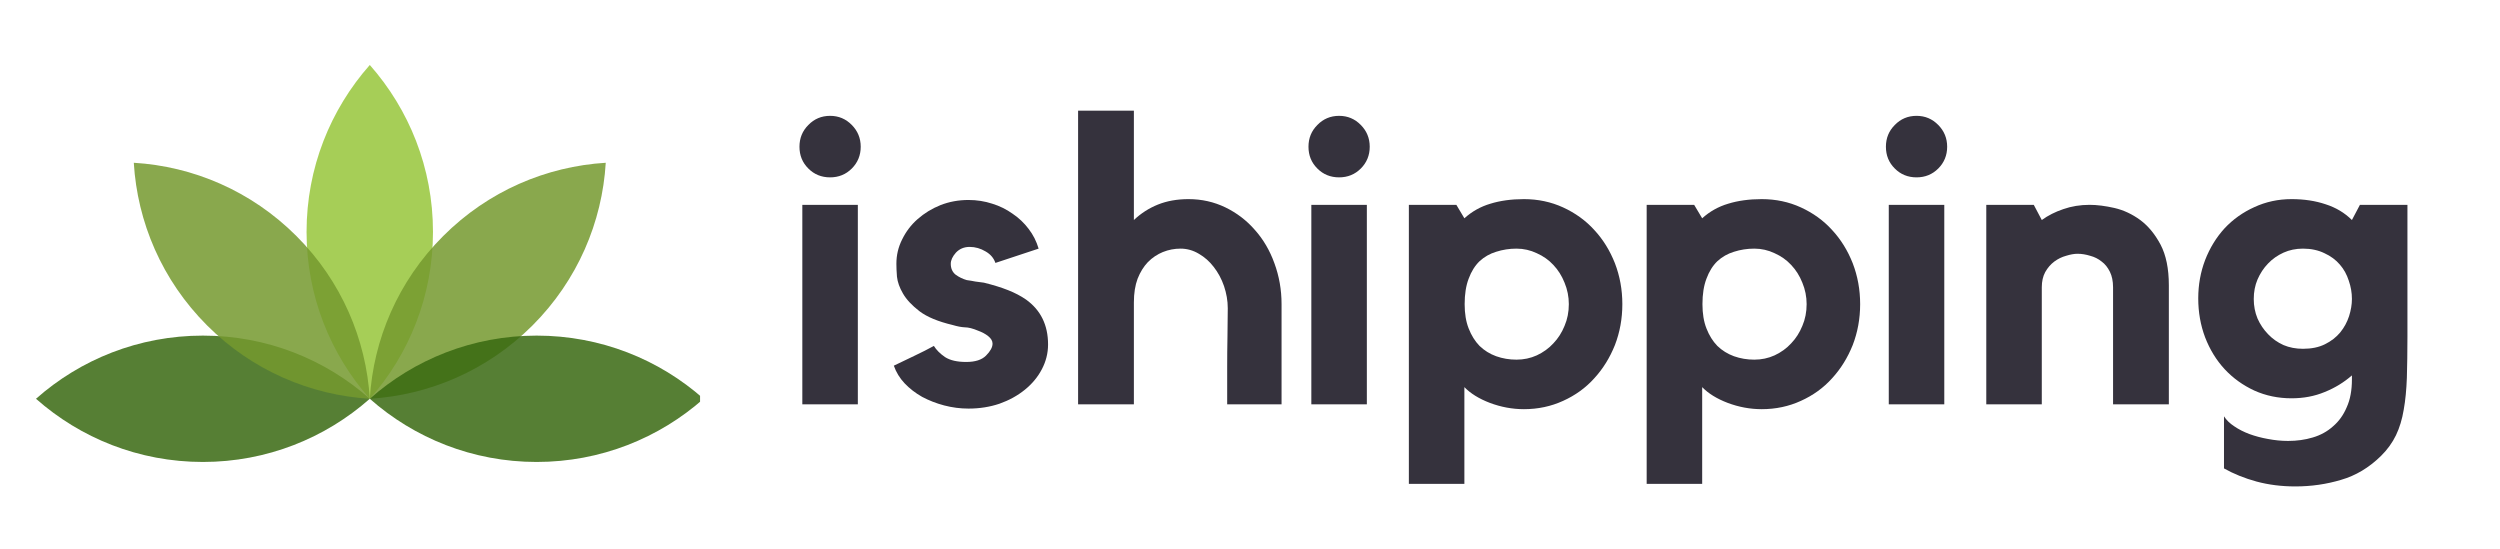 <svg xmlns="http://www.w3.org/2000/svg" xmlns:xlink="http://www.w3.org/1999/xlink" width="182" zoomAndPan="magnify" viewBox="0 0 136.5 30" height="40" preserveAspectRatio="xMidYMid meet" version="1.0"><defs><filter x="0%" y="0%" width="100%" height="100%" id="01264c5091"><feColorMatrix values="0 0 0 0 1 0 0 0 0 1 0 0 0 0 1 0 0 0 1 0" color-interpolation-filters="sRGB"/></filter><g/><clipPath id="85bf29fca9"><path d="M 16 3.547 L 24 3.547 L 24 22 L 16 22 Z M 16 3.547 " clip-rule="nonzero"/></clipPath><mask id="5e16e15926"><g filter="url(#01264c5091)"><rect x="-13.65" width="163.8" fill="#000000" y="-3" height="36" fill-opacity="0.85"/></g></mask><clipPath id="505f12a445"><path d="M 0.594 0.547 L 7.793 0.547 L 7.793 18.832 L 0.594 18.832 Z M 0.594 0.547 " clip-rule="nonzero"/></clipPath><clipPath id="12d52421ad"><rect x="0" width="8" y="0" height="19"/></clipPath><mask id="cc014690b8"><g filter="url(#01264c5091)"><rect x="-13.65" width="163.8" fill="#000000" y="-3" height="36" fill-opacity="0.85"/></g></mask><clipPath id="3274697c74"><path d="M 0.074 0.824 L 13.316 0.824 L 13.316 13.832 L 0.074 13.832 Z M 0.074 0.824 " clip-rule="nonzero"/></clipPath><clipPath id="ff8c6c5557"><rect x="0" width="14" y="0" height="14"/></clipPath><clipPath id="8e24e3ff82"><path d="M 20 18 L 38.234 18 L 38.234 25.32 L 20 25.32 Z M 20 18 " clip-rule="nonzero"/></clipPath><mask id="88b74cf0af"><g filter="url(#01264c5091)"><rect x="-13.65" width="163.8" fill="#000000" y="-3" height="36" fill-opacity="0.85"/></g></mask><clipPath id="cfc406dc0b"><path d="M 0.074 0.117 L 18.234 0.117 L 18.234 7.316 L 0.074 7.316 Z M 0.074 0.117 " clip-rule="nonzero"/></clipPath><clipPath id="355a93e684"><rect x="0" width="19" y="0" height="8"/></clipPath><clipPath id="cfac6e5794"><path d="M 1.961 18 L 21 18 L 21 25.32 L 1.961 25.32 Z M 1.961 18 " clip-rule="nonzero"/></clipPath><mask id="6131a9ed90"><g filter="url(#01264c5091)"><rect x="-13.65" width="163.8" fill="#000000" y="-3" height="36" fill-opacity="0.85"/></g></mask><clipPath id="5abae05e40"><path d="M 0.961 0.117 L 19.309 0.117 L 19.309 7.316 L 0.961 7.316 Z M 0.961 0.117 " clip-rule="nonzero"/></clipPath><clipPath id="5275631934"><rect x="0" width="20" y="0" height="8"/></clipPath><mask id="3208c4e1ef"><g filter="url(#01264c5091)"><rect x="-13.65" width="163.8" fill="#000000" y="-3" height="36" fill-opacity="0.85"/></g></mask><clipPath id="c7280a75d3"><path d="M 0.07 0.824 L 13.309 0.824 L 13.309 13.832 L 0.07 13.832 Z M 0.07 0.824 " clip-rule="nonzero"/></clipPath><clipPath id="c034425843"><rect x="0" width="14" y="0" height="14"/></clipPath></defs><g clip-path="url(#85bf29fca9)"><g mask="url(#5e16e15926)"><g transform="matrix(1, 0, 0, 1, 16, 3)"><g clip-path="url(#12d52421ad)"><g clip-path="url(#505f12a445)"><path fill="#97c63a" d="M 4.191 0.547 C 2.043 2.977 0.738 6.164 0.738 9.66 C 0.738 13.156 2.043 16.344 4.191 18.773 C 6.336 16.348 7.641 13.156 7.641 9.66 C 7.641 6.164 6.336 2.977 4.191 0.547 " fill-opacity="1" fill-rule="evenodd"/></g></g></g></g></g><g mask="url(#cc014690b8)"><g transform="matrix(1, 0, 0, 1, 20, 8)"><g clip-path="url(#ff8c6c5557)"><g clip-path="url(#3274697c74)"><path fill="#74992e" d="M 13.074 0.887 C 9.844 1.086 6.664 2.418 4.195 4.891 C 1.723 7.359 0.387 10.539 0.191 13.773 C 3.422 13.574 6.602 12.238 9.074 9.77 C 11.543 7.297 12.879 4.121 13.074 0.887 " fill-opacity="1" fill-rule="evenodd"/></g></g></g></g><g clip-path="url(#8e24e3ff82)"><g mask="url(#88b74cf0af)"><g transform="matrix(1, 0, 0, 1, 20, 18)"><g clip-path="url(#355a93e684)"><g clip-path="url(#cfc406dc0b)"><path fill="#386910" d="M 18.414 3.773 C 15.988 1.625 12.797 0.324 9.301 0.324 C 5.809 0.324 2.617 1.625 0.191 3.773 C 2.617 5.918 5.809 7.223 9.301 7.223 C 12.797 7.223 15.988 5.918 18.414 3.773 " fill-opacity="1" fill-rule="evenodd"/></g></g></g></g></g><g clip-path="url(#cfac6e5794)"><g mask="url(#6131a9ed90)"><g transform="matrix(1, 0, 0, 1, 1, 18)"><g clip-path="url(#5275631934)"><g clip-path="url(#5abae05e40)"><path fill="#386910" d="M 0.965 3.773 C 3.391 5.918 6.582 7.223 10.078 7.223 C 13.574 7.223 16.762 5.918 19.191 3.773 C 16.762 1.625 13.574 0.324 10.078 0.324 C 6.582 0.324 3.391 1.625 0.965 3.773 " fill-opacity="1" fill-rule="evenodd"/></g></g></g></g></g><g mask="url(#3208c4e1ef)"><g transform="matrix(1, 0, 0, 1, 7, 8)"><g clip-path="url(#c034425843)"><g clip-path="url(#c7280a75d3)"><path fill="#74992e" d="M 0.305 0.887 C 0.5 4.121 1.836 7.297 4.309 9.77 C 6.777 12.238 9.957 13.574 13.191 13.773 C 12.992 10.539 11.656 7.359 9.188 4.891 C 6.715 2.418 3.539 1.082 0.305 0.887 " fill-opacity="1" fill-rule="evenodd"/></g></g></g></g><g fill="#35323d" fill-opacity="1"><g transform="translate(42.557, 22.075)"><g><path d="M 4.281 0 L 1.25 0 L 1.25 -10.891 L 4.281 -10.891 Z M 2.766 -12.391 C 2.297 -12.391 1.898 -12.551 1.578 -12.875 C 1.254 -13.195 1.094 -13.594 1.094 -14.062 C 1.094 -14.531 1.254 -14.926 1.578 -15.25 C 1.898 -15.582 2.297 -15.75 2.766 -15.75 C 3.234 -15.75 3.629 -15.582 3.953 -15.25 C 4.273 -14.926 4.438 -14.531 4.438 -14.062 C 4.438 -13.594 4.273 -13.195 3.953 -12.875 C 3.629 -12.551 3.234 -12.391 2.766 -12.391 Z M 2.766 -12.391 "/></g></g></g><g fill="#35323d" fill-opacity="1"><g transform="translate(48.115, 22.075)"><g><path d="M 7.906 -5.719 C 8.707 -5.145 9.109 -4.328 9.109 -3.266 C 9.109 -2.785 8.992 -2.332 8.766 -1.906 C 8.547 -1.488 8.238 -1.117 7.844 -0.797 C 7.445 -0.473 6.984 -0.219 6.453 -0.031 C 5.93 0.145 5.367 0.234 4.766 0.234 C 4.316 0.234 3.875 0.176 3.438 0.062 C 3.008 -0.051 2.609 -0.207 2.234 -0.406 C 1.867 -0.613 1.551 -0.859 1.281 -1.141 C 1.008 -1.43 0.812 -1.754 0.688 -2.109 C 1.02 -2.266 1.391 -2.441 1.797 -2.641 C 2.211 -2.836 2.57 -3.02 2.875 -3.188 C 3.008 -2.969 3.211 -2.766 3.484 -2.578 C 3.766 -2.398 4.148 -2.312 4.641 -2.312 C 5.129 -2.312 5.488 -2.426 5.719 -2.656 C 5.957 -2.895 6.078 -3.113 6.078 -3.312 C 6.078 -3.457 6 -3.594 5.844 -3.719 C 5.688 -3.844 5.504 -3.941 5.297 -4.016 C 5.004 -4.141 4.758 -4.203 4.562 -4.203 C 4.375 -4.211 4.156 -4.254 3.906 -4.328 C 3.113 -4.516 2.508 -4.766 2.094 -5.078 C 1.676 -5.398 1.375 -5.723 1.188 -6.047 C 1 -6.367 0.891 -6.676 0.859 -6.969 C 0.836 -7.258 0.828 -7.492 0.828 -7.672 C 0.828 -8.141 0.93 -8.582 1.141 -9 C 1.348 -9.426 1.629 -9.797 1.984 -10.109 C 2.348 -10.43 2.766 -10.688 3.234 -10.875 C 3.711 -11.062 4.223 -11.156 4.766 -11.156 C 5.223 -11.156 5.656 -11.086 6.062 -10.953 C 6.469 -10.828 6.836 -10.645 7.172 -10.406 C 7.516 -10.176 7.805 -9.898 8.047 -9.578 C 8.297 -9.254 8.477 -8.895 8.594 -8.5 L 6.234 -7.719 C 6.148 -7.977 5.973 -8.188 5.703 -8.344 C 5.43 -8.508 5.141 -8.594 4.828 -8.594 C 4.523 -8.594 4.273 -8.488 4.078 -8.281 C 3.891 -8.07 3.797 -7.867 3.797 -7.672 C 3.797 -7.422 3.883 -7.223 4.062 -7.078 C 4.25 -6.941 4.453 -6.844 4.672 -6.781 C 4.836 -6.758 4.992 -6.734 5.141 -6.703 C 5.297 -6.68 5.453 -6.66 5.609 -6.641 C 6.117 -6.516 6.555 -6.379 6.922 -6.234 C 7.297 -6.086 7.625 -5.914 7.906 -5.719 Z M 7.906 -5.719 "/></g></g></g><g fill="#35323d" fill-opacity="1"><g transform="translate(57.848, 22.075)"><g><path d="M 7.047 -11.203 C 7.766 -11.203 8.438 -11.051 9.062 -10.75 C 9.688 -10.445 10.223 -10.035 10.672 -9.516 C 11.129 -9.004 11.484 -8.398 11.734 -7.703 C 11.992 -7.004 12.125 -6.258 12.125 -5.469 L 12.125 0 L 9.156 0 L 9.156 -2 C 9.156 -2.551 9.16 -3.125 9.172 -3.719 C 9.18 -4.312 9.188 -4.82 9.188 -5.25 C 9.188 -5.656 9.117 -6.055 8.984 -6.453 C 8.848 -6.848 8.66 -7.195 8.422 -7.5 C 8.191 -7.801 7.922 -8.039 7.609 -8.219 C 7.297 -8.406 6.961 -8.5 6.609 -8.5 C 6.273 -8.5 5.953 -8.438 5.641 -8.312 C 5.336 -8.188 5.066 -8.004 4.828 -7.766 C 4.598 -7.523 4.41 -7.223 4.266 -6.859 C 4.129 -6.492 4.062 -6.062 4.062 -5.562 L 4.062 0 L 1.016 0 L 1.016 -16.031 L 4.062 -16.031 L 4.062 -10.062 C 4.445 -10.426 4.883 -10.707 5.375 -10.906 C 5.863 -11.102 6.422 -11.203 7.047 -11.203 Z M 7.047 -11.203 "/></g></g></g><g fill="#35323d" fill-opacity="1"><g transform="translate(70.349, 22.075)"><g><path d="M 4.281 0 L 1.25 0 L 1.25 -10.891 L 4.281 -10.891 Z M 2.766 -12.391 C 2.297 -12.391 1.898 -12.551 1.578 -12.875 C 1.254 -13.195 1.094 -13.594 1.094 -14.062 C 1.094 -14.531 1.254 -14.926 1.578 -15.25 C 1.898 -15.582 2.297 -15.75 2.766 -15.75 C 3.234 -15.75 3.629 -15.582 3.953 -15.25 C 4.273 -14.926 4.438 -14.531 4.438 -14.062 C 4.438 -13.594 4.273 -13.195 3.953 -12.875 C 3.629 -12.551 3.234 -12.391 2.766 -12.391 Z M 2.766 -12.391 "/></g></g></g><g fill="#35323d" fill-opacity="1"><g transform="translate(75.908, 22.075)"><g><path d="M 7.297 -11.203 C 8.066 -11.203 8.781 -11.051 9.438 -10.75 C 10.102 -10.445 10.672 -10.035 11.141 -9.516 C 11.617 -9.004 11.992 -8.398 12.266 -7.703 C 12.535 -7.004 12.672 -6.258 12.672 -5.469 C 12.672 -4.676 12.535 -3.93 12.266 -3.234 C 11.992 -2.547 11.617 -1.941 11.141 -1.422 C 10.672 -0.898 10.102 -0.488 9.438 -0.188 C 8.781 0.113 8.066 0.266 7.297 0.266 C 6.66 0.266 6.039 0.148 5.438 -0.078 C 4.844 -0.305 4.379 -0.594 4.047 -0.938 L 4.047 4.344 L 1.016 4.344 L 1.016 -10.891 L 3.609 -10.891 L 4.047 -10.156 C 4.461 -10.531 4.938 -10.797 5.469 -10.953 C 6 -11.117 6.609 -11.203 7.297 -11.203 Z M 6.891 -2.438 C 7.285 -2.438 7.656 -2.516 8 -2.672 C 8.352 -2.836 8.656 -3.055 8.906 -3.328 C 9.164 -3.598 9.367 -3.914 9.516 -4.281 C 9.672 -4.645 9.75 -5.039 9.75 -5.469 C 9.75 -5.875 9.672 -6.266 9.516 -6.641 C 9.367 -7.016 9.164 -7.336 8.906 -7.609 C 8.656 -7.879 8.352 -8.094 8 -8.25 C 7.656 -8.414 7.285 -8.5 6.891 -8.5 C 6.504 -8.5 6.133 -8.441 5.781 -8.328 C 5.438 -8.223 5.133 -8.051 4.875 -7.812 C 4.625 -7.57 4.426 -7.254 4.281 -6.859 C 4.133 -6.473 4.062 -6.008 4.062 -5.469 C 4.062 -4.957 4.133 -4.516 4.281 -4.141 C 4.426 -3.766 4.625 -3.445 4.875 -3.188 C 5.133 -2.938 5.438 -2.75 5.781 -2.625 C 6.133 -2.5 6.504 -2.438 6.891 -2.438 Z M 6.891 -2.438 "/></g></g></g><g fill="#35323d" fill-opacity="1"><g transform="translate(88.892, 22.075)"><g><path d="M 7.297 -11.203 C 8.066 -11.203 8.781 -11.051 9.438 -10.75 C 10.102 -10.445 10.672 -10.035 11.141 -9.516 C 11.617 -9.004 11.992 -8.398 12.266 -7.703 C 12.535 -7.004 12.672 -6.258 12.672 -5.469 C 12.672 -4.676 12.535 -3.93 12.266 -3.234 C 11.992 -2.547 11.617 -1.941 11.141 -1.422 C 10.672 -0.898 10.102 -0.488 9.438 -0.188 C 8.781 0.113 8.066 0.266 7.297 0.266 C 6.66 0.266 6.039 0.148 5.438 -0.078 C 4.844 -0.305 4.379 -0.594 4.047 -0.938 L 4.047 4.344 L 1.016 4.344 L 1.016 -10.891 L 3.609 -10.891 L 4.047 -10.156 C 4.461 -10.531 4.938 -10.797 5.469 -10.953 C 6 -11.117 6.609 -11.203 7.297 -11.203 Z M 6.891 -2.438 C 7.285 -2.438 7.656 -2.516 8 -2.672 C 8.352 -2.836 8.656 -3.055 8.906 -3.328 C 9.164 -3.598 9.367 -3.914 9.516 -4.281 C 9.672 -4.645 9.75 -5.039 9.75 -5.469 C 9.75 -5.875 9.672 -6.266 9.516 -6.641 C 9.367 -7.016 9.164 -7.336 8.906 -7.609 C 8.656 -7.879 8.352 -8.094 8 -8.25 C 7.656 -8.414 7.285 -8.5 6.891 -8.5 C 6.504 -8.5 6.133 -8.441 5.781 -8.328 C 5.438 -8.223 5.133 -8.051 4.875 -7.812 C 4.625 -7.57 4.426 -7.254 4.281 -6.859 C 4.133 -6.473 4.062 -6.008 4.062 -5.469 C 4.062 -4.957 4.133 -4.516 4.281 -4.141 C 4.426 -3.766 4.625 -3.445 4.875 -3.188 C 5.133 -2.938 5.438 -2.75 5.781 -2.625 C 6.133 -2.5 6.504 -2.438 6.891 -2.438 Z M 6.891 -2.438 "/></g></g></g><g fill="#35323d" fill-opacity="1"><g transform="translate(101.877, 22.075)"><g><path d="M 4.281 0 L 1.25 0 L 1.25 -10.891 L 4.281 -10.891 Z M 2.766 -12.391 C 2.297 -12.391 1.898 -12.551 1.578 -12.875 C 1.254 -13.195 1.094 -13.594 1.094 -14.062 C 1.094 -14.531 1.254 -14.926 1.578 -15.25 C 1.898 -15.582 2.297 -15.75 2.766 -15.75 C 3.234 -15.75 3.629 -15.582 3.953 -15.25 C 4.273 -14.926 4.438 -14.531 4.438 -14.062 C 4.438 -13.594 4.273 -13.195 3.953 -12.875 C 3.629 -12.551 3.234 -12.391 2.766 -12.391 Z M 2.766 -12.391 "/></g></g></g><g fill="#35323d" fill-opacity="1"><g transform="translate(107.435, 22.075)"><g><path d="M 6.656 -10.891 C 7.062 -10.891 7.516 -10.832 8.016 -10.719 C 8.516 -10.602 8.984 -10.383 9.422 -10.062 C 9.859 -9.738 10.227 -9.289 10.531 -8.719 C 10.832 -8.145 10.984 -7.406 10.984 -6.5 L 10.984 0 L 7.938 0 L 7.938 -6.391 C 7.938 -6.723 7.879 -7.004 7.766 -7.234 C 7.648 -7.473 7.5 -7.66 7.312 -7.797 C 7.133 -7.941 6.926 -8.047 6.688 -8.109 C 6.457 -8.18 6.227 -8.219 6 -8.219 C 5.812 -8.219 5.602 -8.18 5.375 -8.109 C 5.145 -8.047 4.93 -7.941 4.734 -7.797 C 4.535 -7.648 4.367 -7.457 4.234 -7.219 C 4.109 -6.988 4.047 -6.711 4.047 -6.391 L 4.047 0 L 1.016 0 L 1.016 -10.891 L 3.609 -10.891 L 4.047 -10.062 C 4.391 -10.312 4.781 -10.508 5.219 -10.656 C 5.664 -10.812 6.145 -10.891 6.656 -10.891 Z M 6.656 -10.891 "/></g></g></g><g fill="#35323d" fill-opacity="1"><g transform="translate(119.321, 22.075)"><g><path d="M 9.531 -10.891 L 12.125 -10.891 L 12.125 -3.688 C 12.125 -2.852 12.113 -2.109 12.094 -1.453 C 12.07 -0.805 12.016 -0.223 11.922 0.297 C 11.836 0.816 11.695 1.281 11.5 1.688 C 11.301 2.102 11.023 2.484 10.672 2.828 C 10.023 3.461 9.301 3.895 8.5 4.125 C 7.707 4.363 6.875 4.484 6 4.484 C 5.25 4.484 4.547 4.395 3.891 4.219 C 3.234 4.039 2.641 3.801 2.109 3.5 L 2.109 0.656 C 2.242 0.863 2.43 1.047 2.672 1.203 C 2.91 1.367 3.188 1.508 3.5 1.625 C 3.812 1.738 4.145 1.828 4.5 1.891 C 4.863 1.961 5.234 2 5.609 2 C 6.086 2 6.535 1.938 6.953 1.812 C 7.379 1.688 7.75 1.484 8.062 1.203 C 8.383 0.93 8.633 0.582 8.812 0.156 C 9 -0.258 9.094 -0.766 9.094 -1.359 L 9.094 -1.578 C 8.664 -1.203 8.172 -0.898 7.609 -0.672 C 7.055 -0.441 6.453 -0.328 5.797 -0.328 C 5.066 -0.328 4.391 -0.469 3.766 -0.75 C 3.141 -1.039 2.598 -1.43 2.141 -1.922 C 1.691 -2.41 1.336 -2.988 1.078 -3.656 C 0.828 -4.32 0.703 -5.031 0.703 -5.781 C 0.703 -6.52 0.828 -7.219 1.078 -7.875 C 1.336 -8.539 1.691 -9.117 2.141 -9.609 C 2.598 -10.098 3.141 -10.484 3.766 -10.766 C 4.391 -11.055 5.066 -11.203 5.797 -11.203 C 6.484 -11.203 7.102 -11.109 7.656 -10.922 C 8.219 -10.742 8.695 -10.457 9.094 -10.062 Z M 6.422 -3.031 C 6.891 -3.031 7.289 -3.113 7.625 -3.281 C 7.957 -3.445 8.234 -3.66 8.453 -3.922 C 8.672 -4.191 8.832 -4.488 8.938 -4.812 C 9.039 -5.133 9.094 -5.445 9.094 -5.75 C 9.094 -6.094 9.035 -6.426 8.922 -6.75 C 8.816 -7.082 8.656 -7.375 8.438 -7.625 C 8.219 -7.883 7.938 -8.094 7.594 -8.25 C 7.258 -8.414 6.867 -8.5 6.422 -8.5 C 6.035 -8.5 5.68 -8.426 5.359 -8.281 C 5.035 -8.133 4.754 -7.938 4.516 -7.688 C 4.273 -7.438 4.082 -7.145 3.938 -6.812 C 3.801 -6.488 3.734 -6.133 3.734 -5.75 C 3.734 -5.375 3.801 -5.02 3.938 -4.688 C 4.082 -4.363 4.273 -4.078 4.516 -3.828 C 4.754 -3.578 5.035 -3.379 5.359 -3.234 C 5.68 -3.098 6.035 -3.031 6.422 -3.031 Z M 6.422 -3.031 "/></g></g></g></svg>